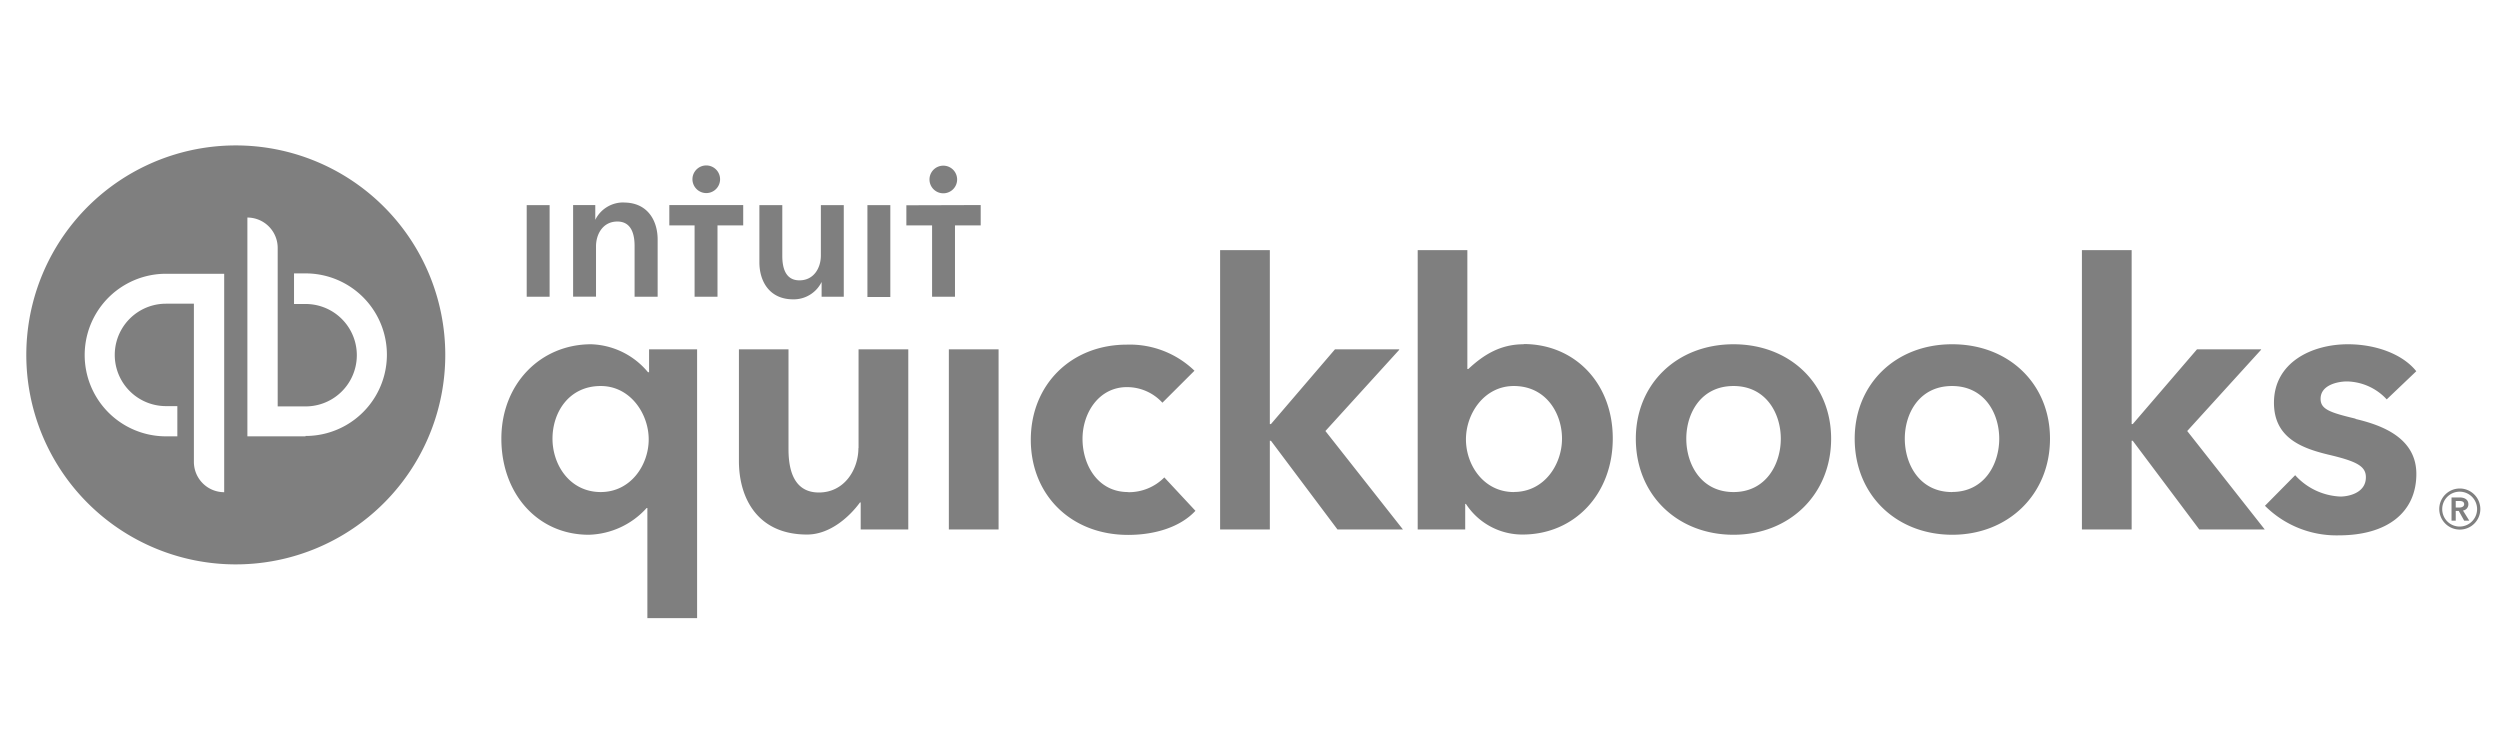 <svg id="Layer_1" data-name="Layer 1" xmlns="http://www.w3.org/2000/svg" viewBox="0 0 338.33 100"><defs><style>.cls-1,.cls-2{fill:#7f7f7f;}.cls-1{opacity:0;}</style></defs><title>Untitled-1</title><rect class="cls-1" width="338.67" height="100"/><path class="cls-2" d="M334.05,68.24c0-.67-.58-.92-1.17-.92h-1.11v3.14h.57V69.15h.41l.73,1.31h.69l-.85-1.37a.84.84,0,0,0,.73-.85Zm-1.71.45V67.8h.52c.29,0,.62.08.62.43s-.37.46-.68.46Zm.53-2.58a2.78,2.78,0,1,0,2.8,2.79A2.79,2.79,0,0,0,332.87,66.11Zm0,5.15a2.36,2.36,0,1,1,2.36-2.36,2.37,2.37,0,0,1-2.36,2.36ZM152.66,66.59c-4.09,0-6.16-3.66-6.16-7.2s2.24-7,6-7a6.48,6.48,0,0,1,4.81,2.11l4.34-4.33a12.6,12.6,0,0,0-9.15-3.53c-7.54,0-13,5.42-13,12.87s5.41,12.88,13.17,12.88c3.68,0,7.09-1.08,9.11-3.26l-4.21-4.52a6.76,6.76,0,0,1-4.86,2Zm-24.25,5.06h6.73V47.28h-6.73Zm-12.24-11c0,2.86-1.87,6-5.35,6-2.68,0-4.11-1.92-4.11-5.85V47.28H100V62.4c0,5,2.51,9.94,9.22,9.94,3.17,0,5.82-2.5,7.16-4.34h.1v3.65h6.44V47.28h-6.73V60.64ZM87.84,50.37h-.15A10.41,10.41,0,0,0,80,46.59c-6.86,0-12.15,5.37-12.15,12.78s4.88,13,11.83,13a10.93,10.93,0,0,0,7.83-3.62h.1V83.65h6.73V47.28H87.84v3.09ZM81.3,66.59c-4.16,0-6.53-3.64-6.53-7.22S77,52.24,81.3,52.24c4,0,6.49,3.75,6.49,7.22s-2.43,7.13-6.49,7.13Zm153.3-20c-7.66,0-13.22,5.37-13.22,12.78,0,7.66,5.68,13,13.22,13s13.21-5.43,13.21-13c0-7.41-5.55-12.78-13.21-12.78Zm0,20c-4.39,0-6.39-3.75-6.39-7.22s2-7.13,6.39-7.13S241,55.93,241,59.37s-2,7.22-6.39,7.22Zm84.14-9.94c-3.46-.83-4.69-1.27-4.69-2.68,0-1.93,2.46-2.35,3.56-2.35A7.52,7.52,0,0,1,323,54.05l4-3.81c-1.84-2.31-5.45-3.65-9.26-3.65-4.87,0-10,2.45-10,7.92,0,4.7,3.68,6.12,7.29,7,3.79.89,5.15,1.53,5.15,3.07,0,2.25-2.56,2.62-3.44,2.62a8.74,8.74,0,0,1-6.13-2.89l-4.09,4.14a13.69,13.69,0,0,0,10,4c6.58,0,10.49-3.13,10.49-8.31,0-4.95-4.78-6.62-8.18-7.43ZM306,47.28h-8.68l-8.69,10.11h-.15V33.85h-6.73v37.8h6.73v-12h.15l9,12h8.86L296,58.33l10-11Zm-99.8-.69c-3.08,0-5.35,1.35-7.49,3.35h-.13V33.85h-6.72v37.8h6.43V68.2h.1a9.1,9.1,0,0,0,7.66,4.14c7,0,12.21-5.46,12.21-13s-5.2-12.78-12.06-12.78Zm-1.33,20c-4.06,0-6.48-3.63-6.48-7.13s2.48-7.22,6.48-7.22c4.36,0,6.52,3.69,6.52,7.13s-2.35,7.21-6.52,7.21ZM189.34,47.28h-8.68L172,57.39h-.15V33.85h-6.73v37.8h6.73v-12H172l9,12h8.86L179.37,58.33l10-11Zm74.83-.69C256.51,46.59,251,52,251,59.37c0,7.65,5.68,13,13.21,13s13.22-5.43,13.22-13c0-7.41-5.56-12.78-13.22-12.78Zm0,20c-4.39,0-6.39-3.75-6.39-7.22s2-7.13,6.39-7.13,6.39,3.69,6.39,7.13-2,7.21-6.39,7.21Z"/><path class="cls-2" d="M31.91,19.68A28.35,28.35,0,1,0,60.26,48,28.35,28.35,0,0,0,31.91,19.68ZM30.34,66.61a4.1,4.1,0,0,1-4.1-4.09V41.1H22.46a6.93,6.93,0,0,0,0,13.86H24v4.09H22.46a11,11,0,1,1,0-22h7.88Zm11-7.56H33.48V29.44a4.11,4.11,0,0,1,4.1,4.1V55h3.78a6.93,6.93,0,0,0,0-13.86H39.79V37h1.57a11,11,0,1,1,0,22Z"/><path class="cls-2" d="M95.58,26.13a1.87,1.87,0,1,0-1.87-1.87A1.88,1.88,0,0,0,95.58,26.13ZM84.41,27.4a4.21,4.21,0,0,0-3.85,2.35h0v-2h-3v12.4h3.1V33.34c0-1.65.93-3.36,2.89-3.36s2.33,1.83,2.33,3.31v6.87H89V32.41c0-2.53-1.34-5-4.57-5ZM71.28,40.16h3.1V27.76h-3.1Zm56.38-14a1.87,1.87,0,1,0-1.87-1.87,1.87,1.87,0,0,0,1.87,1.87Zm-5,1.62V30.5h3.48v9.66h3.1V30.5h3.48V27.75Zm-5.27,12.41h3.1V27.76h-3.1v12.4ZM90.56,30.5H94v9.66h3.1V30.5h3.48V27.75h-10V30.5Zm20.53,4.08c0,1.65-.93,3.36-2.9,3.36s-2.32-1.84-2.32-3.31V27.76h-3.1v7.75c0,2.53,1.34,5,4.57,5a4.21,4.21,0,0,0,3.85-2.35h0v2h3V27.76h-3.1v6.82Z"/></svg>